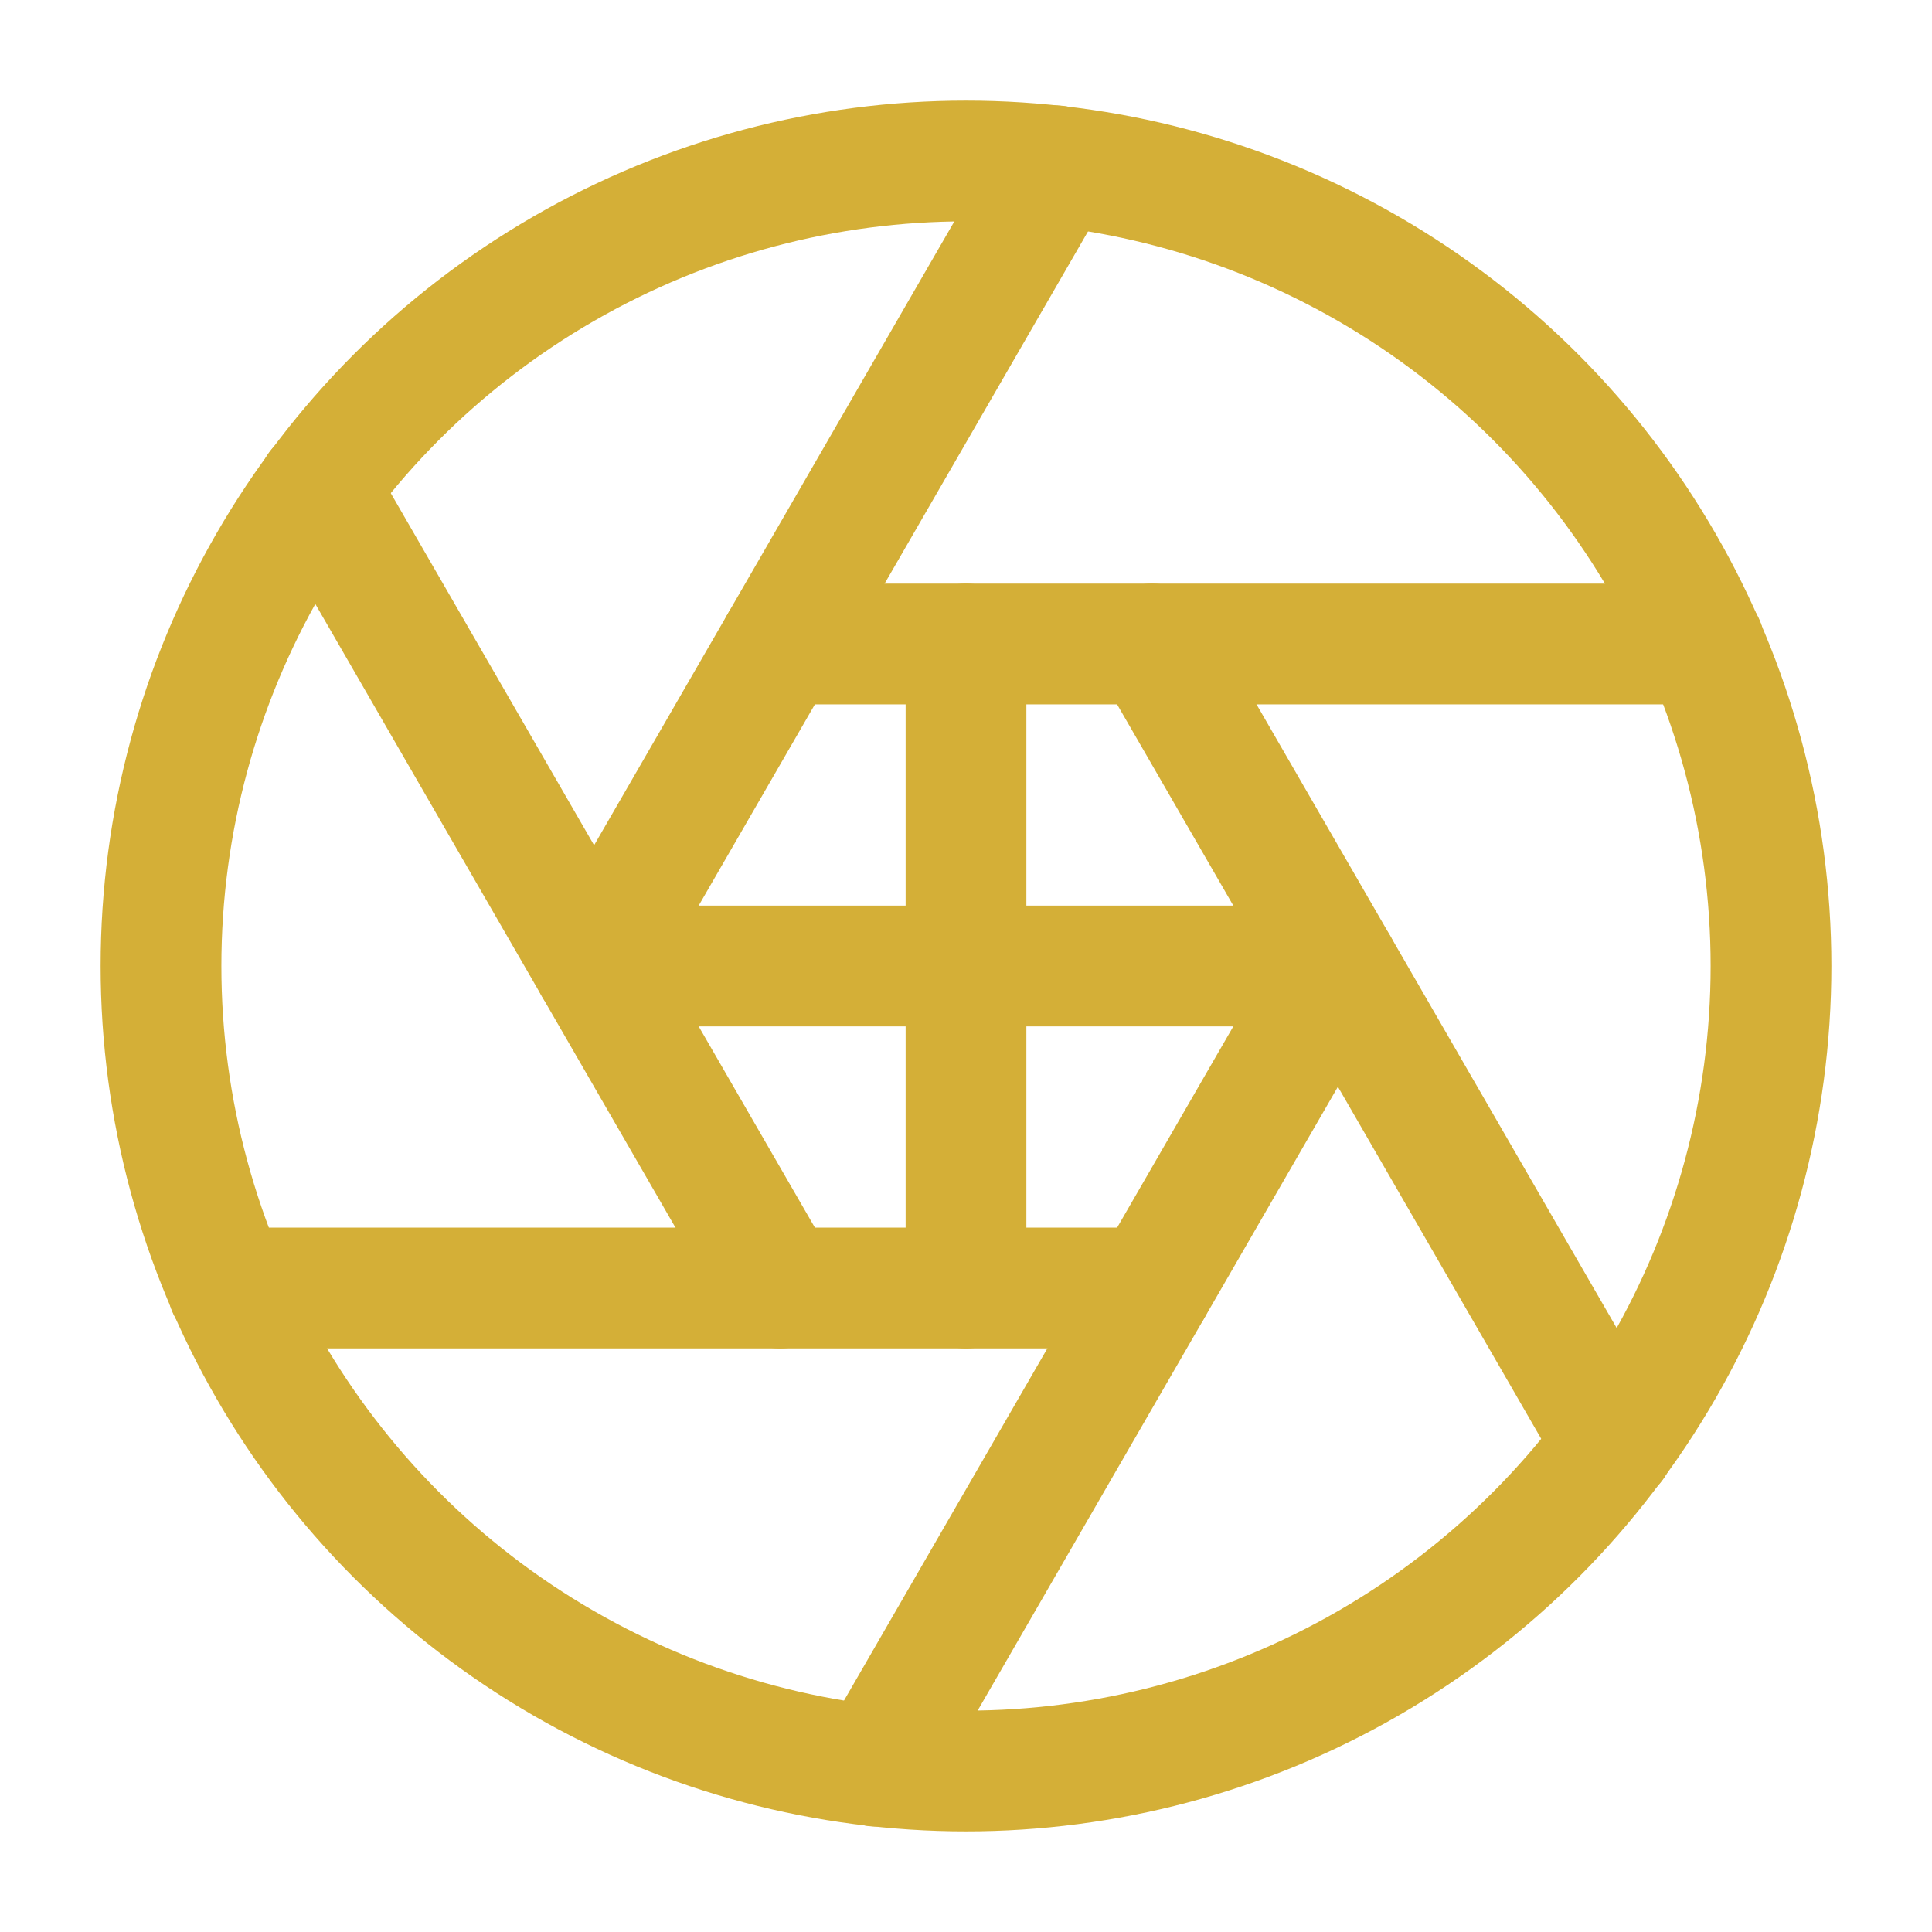 <svg xmlns="http://www.w3.org/2000/svg" width="512" height="512" viewBox="0 0 24 24" fill="none" stroke="#d4af37" stroke-width="1.5" stroke-linecap="round" stroke-linejoin="round">
    <circle cx="12" cy="12" r="10"/>
    <path d="m14.31 8 5.74 9.94"/>
    <path d="M9.69 8h11.48"/>
    <path d="m7.38 12 5.74-9.94"/>
    <path d="M9.69 16 3.95 6.06"/>
    <path d="M14.31 16H2.83"/>
    <path d="m16.62 12-5.74 9.94"/>
    <path d="M12 12v4"/>
    <path d="M12 12h4"/>
    <path d="M12 12v-4"/>
    <path d="M12 12h-4"/>
</svg>